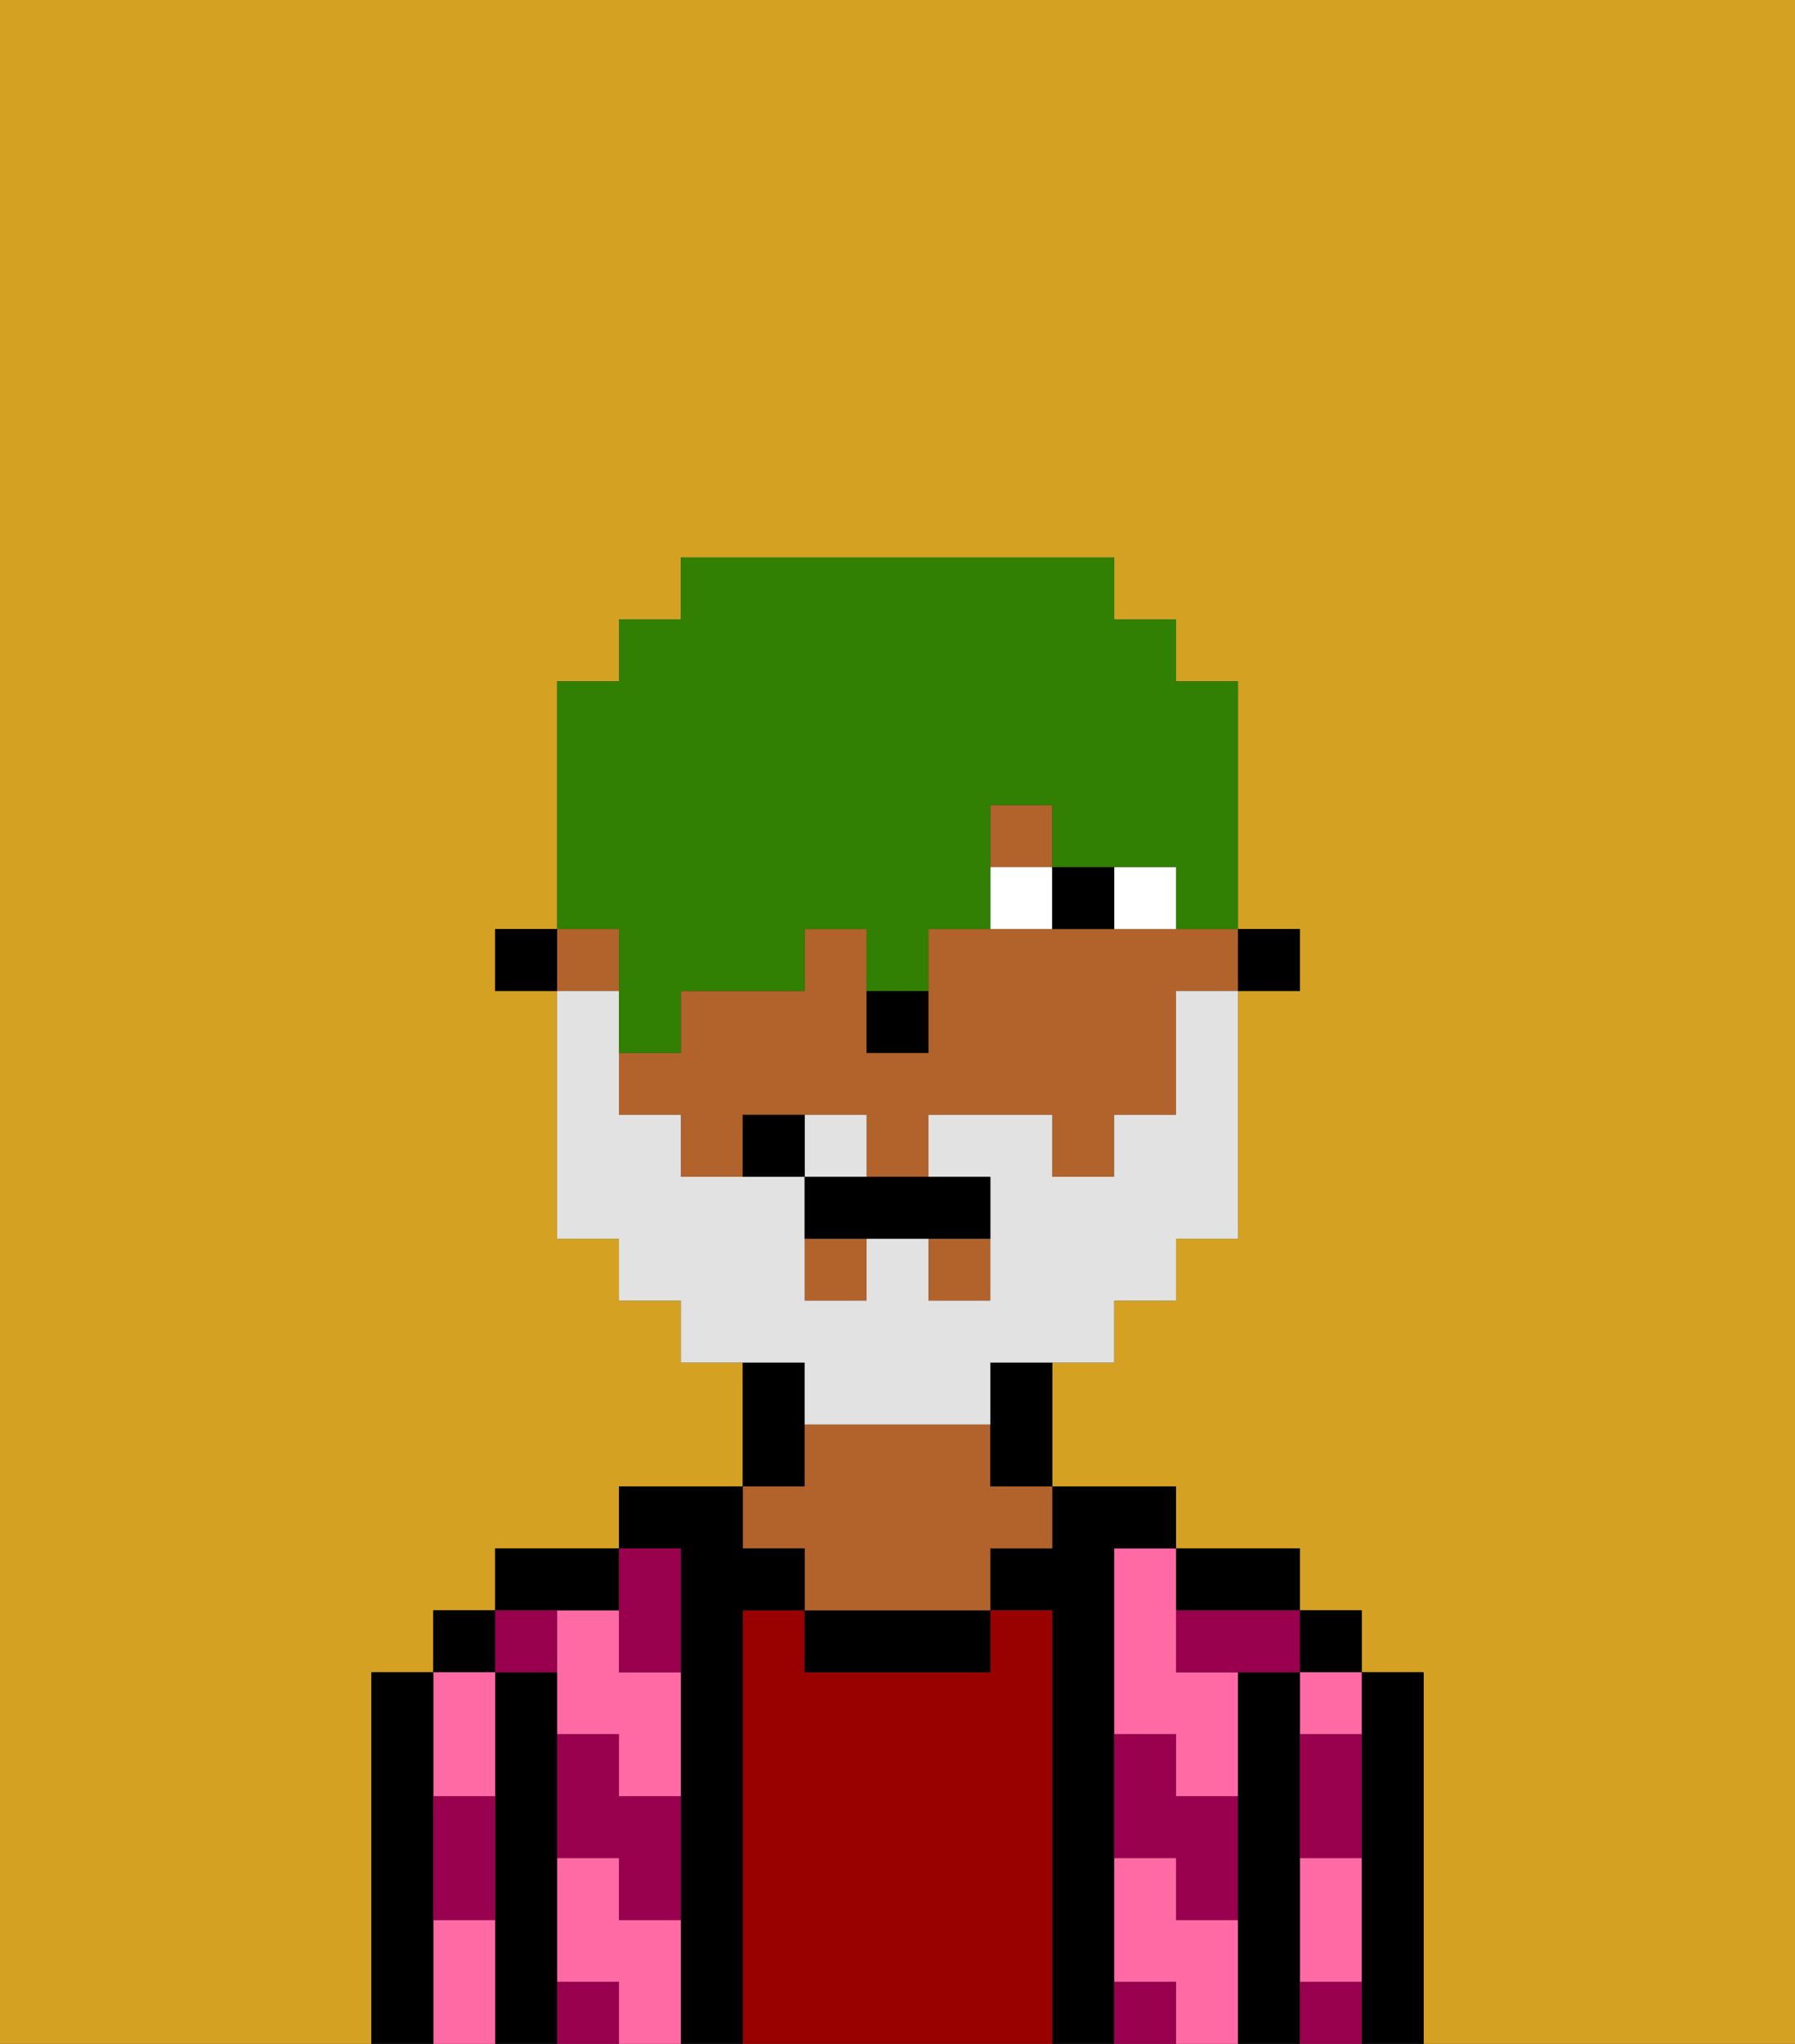 <svg xmlns="http://www.w3.org/2000/svg" viewBox="0 0 29 33"><rect x="0" y="0" width="29" height="33" fill="#333333" stroke="none"/><defs><style>polygon,rect,path{shape-rendering:crispedges;}.ma283-1{fill:#d4a122;}.ma283-2{fill:#000000;}.ma283-3{fill:#ff6aa5;}.ma283-4{fill:#990000;}.ma283-5{fill:#b2622b;}.ma283-6{fill:#99004d;}.ma283-7{fill:#ffffff;}.ma283-8{fill:#e2e2e2;}.ma283-9{fill:#317f03;}</style></defs><path class="ma283-1" d="M0,33H6V27H7V26H8V25h2V24h2V22H11V21H10V20H9V16H8V15H9V11h1V10h1V9h7v1h1v1h1v4h1v1H20v4H19v1H18v1H17v2h2v1h2v1h1v1h1v6h6V0H0Z"/><path class="ma283-2" d="M23,27H22v6h1V27Z"/><rect class="ma283-2" x="21" y="26" width="1" height="1"/><path class="ma283-3" d="M21,31v1h1V30H21Z"/><path class="ma283-3" d="M21,28h1V27H21Z"/><path class="ma283-2" d="M21,31V27H20v6h1V31Z"/><path class="ma283-3" d="M18,26v2h1v1h1V27H19V25H18Z"/><path class="ma283-3" d="M19,31V30H18v2h1v1h1V31Z"/><path class="ma283-2" d="M20,26h1V25H19v1Z"/><path class="ma283-2" d="M18,31V25h1V24H17v1H16v1h1v7h1V31Z"/><path class="ma283-4" d="M17,26H16v1H13V26H12v7h5V26Z"/><path class="ma283-2" d="M13,26v1h3V26H13Z"/><path class="ma283-2" d="M13,23V22H12v2h1Z"/><path class="ma283-5" d="M13,25v1h3V25h1V24H16V23H13v1H12v1Z"/><path class="ma283-2" d="M12,26h1V25H12V24H10v1h1v8h1V26Z"/><path class="ma283-3" d="M10,31V30H9v2h1v1h1V31Z"/><path class="ma283-3" d="M10,26H9v2h1v1h1V27H10Z"/><path class="ma283-2" d="M10,26V25H8v1h2Z"/><path class="ma283-2" d="M9,31V27H8v6H9V31Z"/><rect class="ma283-2" x="7" y="26" width="1" height="1"/><path class="ma283-3" d="M7,31v2H8V31Z"/><path class="ma283-3" d="M8,29V27H7v2Z"/><path class="ma283-2" d="M7,30V27H6v6H7V30Z"/><path class="ma283-6" d="M21,29v1h1V28H21Z"/><path class="ma283-6" d="M21,32v1h1V32Z"/><path class="ma283-6" d="M19,26v1h2V26H19Z"/><path class="ma283-6" d="M19,28H18v2h1v1h1V29H19Z"/><path class="ma283-6" d="M18,32v1h1V32Z"/><path class="ma283-6" d="M10,27h1V25H10v2Z"/><path class="ma283-6" d="M10,28H9v2h1v1h1V29H10Z"/><path class="ma283-6" d="M9,32v1h1V32Z"/><path class="ma283-6" d="M9,27V26H8v1Z"/><path class="ma283-6" d="M7,30v1H8V29H7Z"/><rect class="ma283-2" x="20" y="15" width="1" height="1"/><rect class="ma283-5" x="9" y="15" width="1" height="1"/><rect class="ma283-5" x="16" y="13" width="1" height="1"/><rect class="ma283-5" x="15" y="20" width="1" height="1"/><rect class="ma283-5" x="13" y="20" width="1" height="1"/><path class="ma283-5" d="M18,15H15v2H14V15H13v1H11v1H10v1h1v1h1V18h2v1h1V18h2v1h1V18h1V16h1V15H18Z"/><path class="ma283-2" d="M16,23v1h1V22H16Z"/><rect class="ma283-2" x="8" y="15" width="1" height="1"/><path class="ma283-2" d="M15,17V16H14v1Z"/><path class="ma283-7" d="M19,15V14H18v1Z"/><path class="ma283-7" d="M17,14H16v1h1Z"/><path class="ma283-2" d="M18,15V14H17v1Z"/><path class="ma283-8" d="M14,18H13v1h1Z"/><path class="ma283-8" d="M13,23h3V22h2V21h1V20h1V16H19v2H18v1H17V18H15v1h1v2H15V20H14v1H13V19H11V18H10V16H9v4h1v1h1v1h2Z"/><path class="ma283-2" d="M13,19v1h3V19H13Z"/><path class="ma283-2" d="M12,18v1h1V18Z"/><path class="ma283-9" d="M10,16v1h1V16h2V15h1v1h1V15h1V13h1v1h2v1h1V11H19V10H18V9H11v1H10v1H9v4h1Z"/></svg>